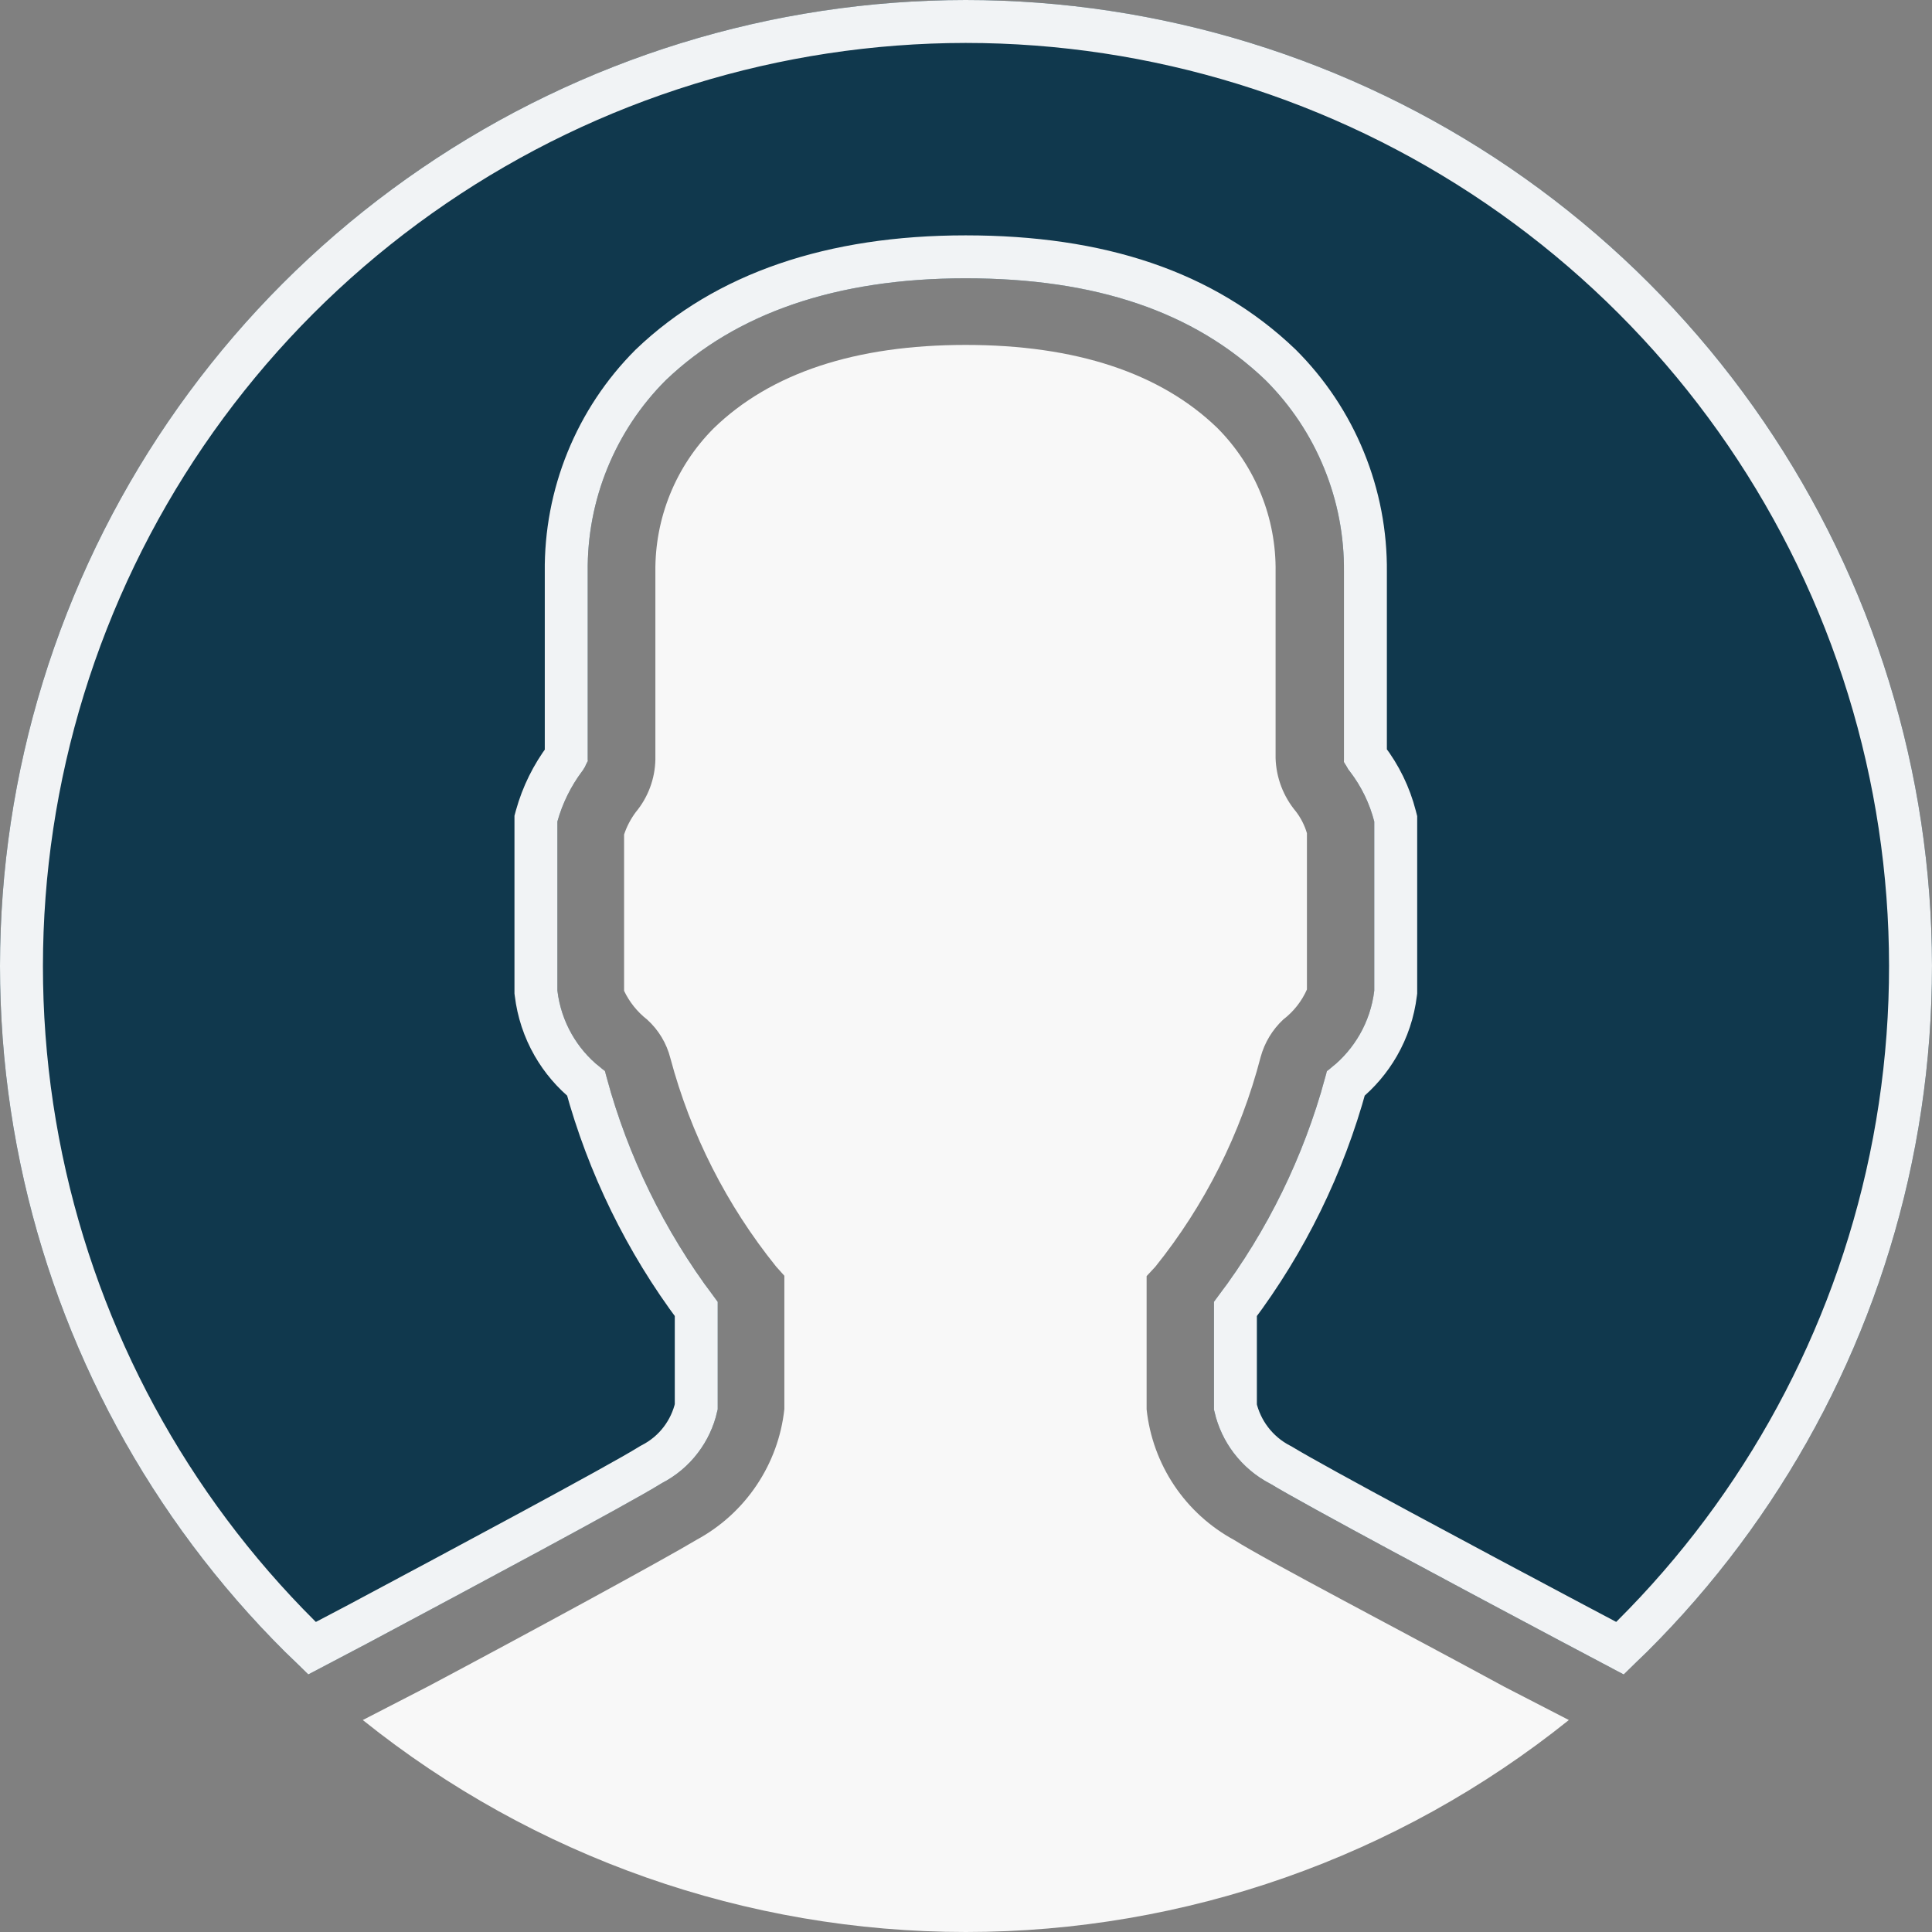 <svg width="45" height="45" viewBox="0 0 45 45" fill="none" xmlns="http://www.w3.org/2000/svg">
<rect x="0" y="0" width="45" height="45" fill="#808080" stroke="none"/>
<path d="M22.492 0C17.972 0.004 13.557 1.369 9.823 3.917C6.089 6.465 3.208 10.078 1.556 14.286C-0.095 18.494 -0.442 23.102 0.562 27.51C1.566 31.918 3.873 35.921 7.184 38.999L8.659 38.223C10.926 37.012 14.644 35.025 15.405 34.551C15.74 34.38 16.032 34.136 16.259 33.836C16.486 33.536 16.642 33.189 16.717 32.82V30.321C15.513 28.752 14.629 26.96 14.116 25.05C14.103 24.989 14.07 24.935 14.023 24.895C13.737 24.677 13.498 24.404 13.319 24.092C13.14 23.78 13.026 23.435 12.983 23.078V19.135C13.102 18.709 13.299 18.308 13.565 17.955C13.627 17.878 13.669 17.788 13.689 17.691V13.321C13.68 12.493 13.835 11.672 14.147 10.905C14.459 10.139 14.921 9.443 15.506 8.857C17.128 7.305 19.465 6.482 22.492 6.482C25.52 6.482 27.81 7.258 29.479 8.857C30.065 9.442 30.528 10.138 30.842 10.905C31.155 11.671 31.312 12.493 31.303 13.321V17.691C31.325 17.794 31.373 17.89 31.442 17.971C31.708 18.317 31.901 18.712 32.009 19.135V19.329V23.078C31.965 23.439 31.849 23.787 31.668 24.102C31.486 24.416 31.243 24.691 30.953 24.91C30.92 24.945 30.895 24.988 30.884 25.034C30.372 26.952 29.486 28.748 28.275 30.321V32.828C28.351 33.196 28.509 33.542 28.735 33.842C28.962 34.142 29.253 34.386 29.587 34.559C30.363 35.033 34.066 37.012 36.349 38.223L37.816 38.999C41.128 35.92 43.436 31.916 44.439 27.506C45.442 23.097 45.094 18.488 43.441 14.279C41.787 10.07 38.904 6.457 35.168 3.91C31.431 1.363 27.014 0.001 22.492 0Z" fill="#10384D"/>
<path d="M15.177 34.106L15.159 34.116L15.141 34.127C14.399 34.589 10.706 36.563 8.425 37.781C8.425 37.782 8.424 37.782 8.424 37.782L7.268 38.39C4.168 35.414 2.005 31.594 1.05 27.399C0.068 23.089 0.407 18.584 2.022 14.469C3.637 10.354 6.453 6.821 10.105 4.33C13.756 1.838 18.072 0.504 22.492 0.5C26.914 0.501 31.233 1.833 34.886 4.323C38.539 6.814 41.358 10.347 42.975 14.462C44.592 18.577 44.932 23.084 43.951 27.395C42.996 31.591 40.833 35.413 37.733 38.39L36.583 37.781C34.291 36.565 30.607 34.596 29.848 34.132L29.833 34.123L29.817 34.115C29.549 33.977 29.316 33.78 29.134 33.54C28.962 33.313 28.84 33.052 28.775 32.774V30.489C29.958 28.918 30.83 27.135 31.347 25.237C31.65 24.99 31.905 24.69 32.101 24.351C32.316 23.978 32.453 23.566 32.505 23.139L32.509 23.109V23.078V19.329V19.135V19.072L32.493 19.01C32.368 18.523 32.146 18.066 31.839 17.666L31.83 17.654L31.82 17.643C31.813 17.635 31.808 17.626 31.803 17.617V13.323C31.812 12.43 31.643 11.543 31.304 10.716C30.966 9.887 30.465 9.135 29.832 8.503L29.832 8.503L29.825 8.496C28.036 6.783 25.607 5.982 22.492 5.982C19.375 5.982 16.901 6.831 15.16 8.496L15.16 8.496L15.152 8.504C14.52 9.136 14.021 9.889 13.684 10.717C13.347 11.544 13.179 12.431 13.189 13.324V17.619C13.185 17.628 13.18 17.636 13.175 17.643L13.17 17.649L13.166 17.654C12.862 18.058 12.637 18.514 12.501 19.001L12.483 19.067V19.135V23.078V23.108L12.487 23.138C12.538 23.561 12.673 23.97 12.885 24.34C13.082 24.684 13.341 24.988 13.649 25.236C14.166 27.134 15.037 28.916 16.217 30.489V32.768C16.154 33.045 16.032 33.307 15.86 33.534C15.679 33.774 15.445 33.969 15.177 34.106Z" stroke="white" stroke-opacity="0.94"/>
<path d="M28.749 35.871C28.187 35.567 27.708 35.132 27.352 34.602C26.997 34.072 26.775 33.463 26.707 32.828V29.723L26.909 29.506C28.063 28.07 28.899 26.406 29.362 24.623C29.453 24.287 29.636 23.983 29.89 23.746C30.129 23.563 30.319 23.323 30.441 23.047V19.407C30.387 19.224 30.3 19.053 30.185 18.902C29.892 18.553 29.725 18.115 29.711 17.66V13.321C29.72 12.701 29.605 12.086 29.373 11.512C29.141 10.937 28.797 10.415 28.361 9.975C27.033 8.686 25.054 8.034 22.492 8.034C19.931 8.034 17.951 8.686 16.624 9.975C16.186 10.414 15.84 10.936 15.607 11.511C15.374 12.085 15.258 12.701 15.265 13.321V17.691C15.256 18.14 15.095 18.572 14.807 18.918C14.69 19.076 14.598 19.251 14.536 19.438V23.078C14.66 23.339 14.843 23.568 15.071 23.746C15.337 23.986 15.526 24.299 15.614 24.646C16.087 26.418 16.925 28.07 18.075 29.498L18.269 29.715V32.82C18.201 33.455 17.979 34.063 17.623 34.593C17.268 35.123 16.789 35.559 16.228 35.863C15.451 36.329 12.253 38.068 9.956 39.287L8.45 40.063C12.434 43.259 17.389 45 22.496 45C27.604 45 32.558 43.259 36.542 40.063L35.037 39.287C32.739 38.037 29.479 36.337 28.749 35.871Z" fill="white" fill-opacity="0.94"/>
</svg>
